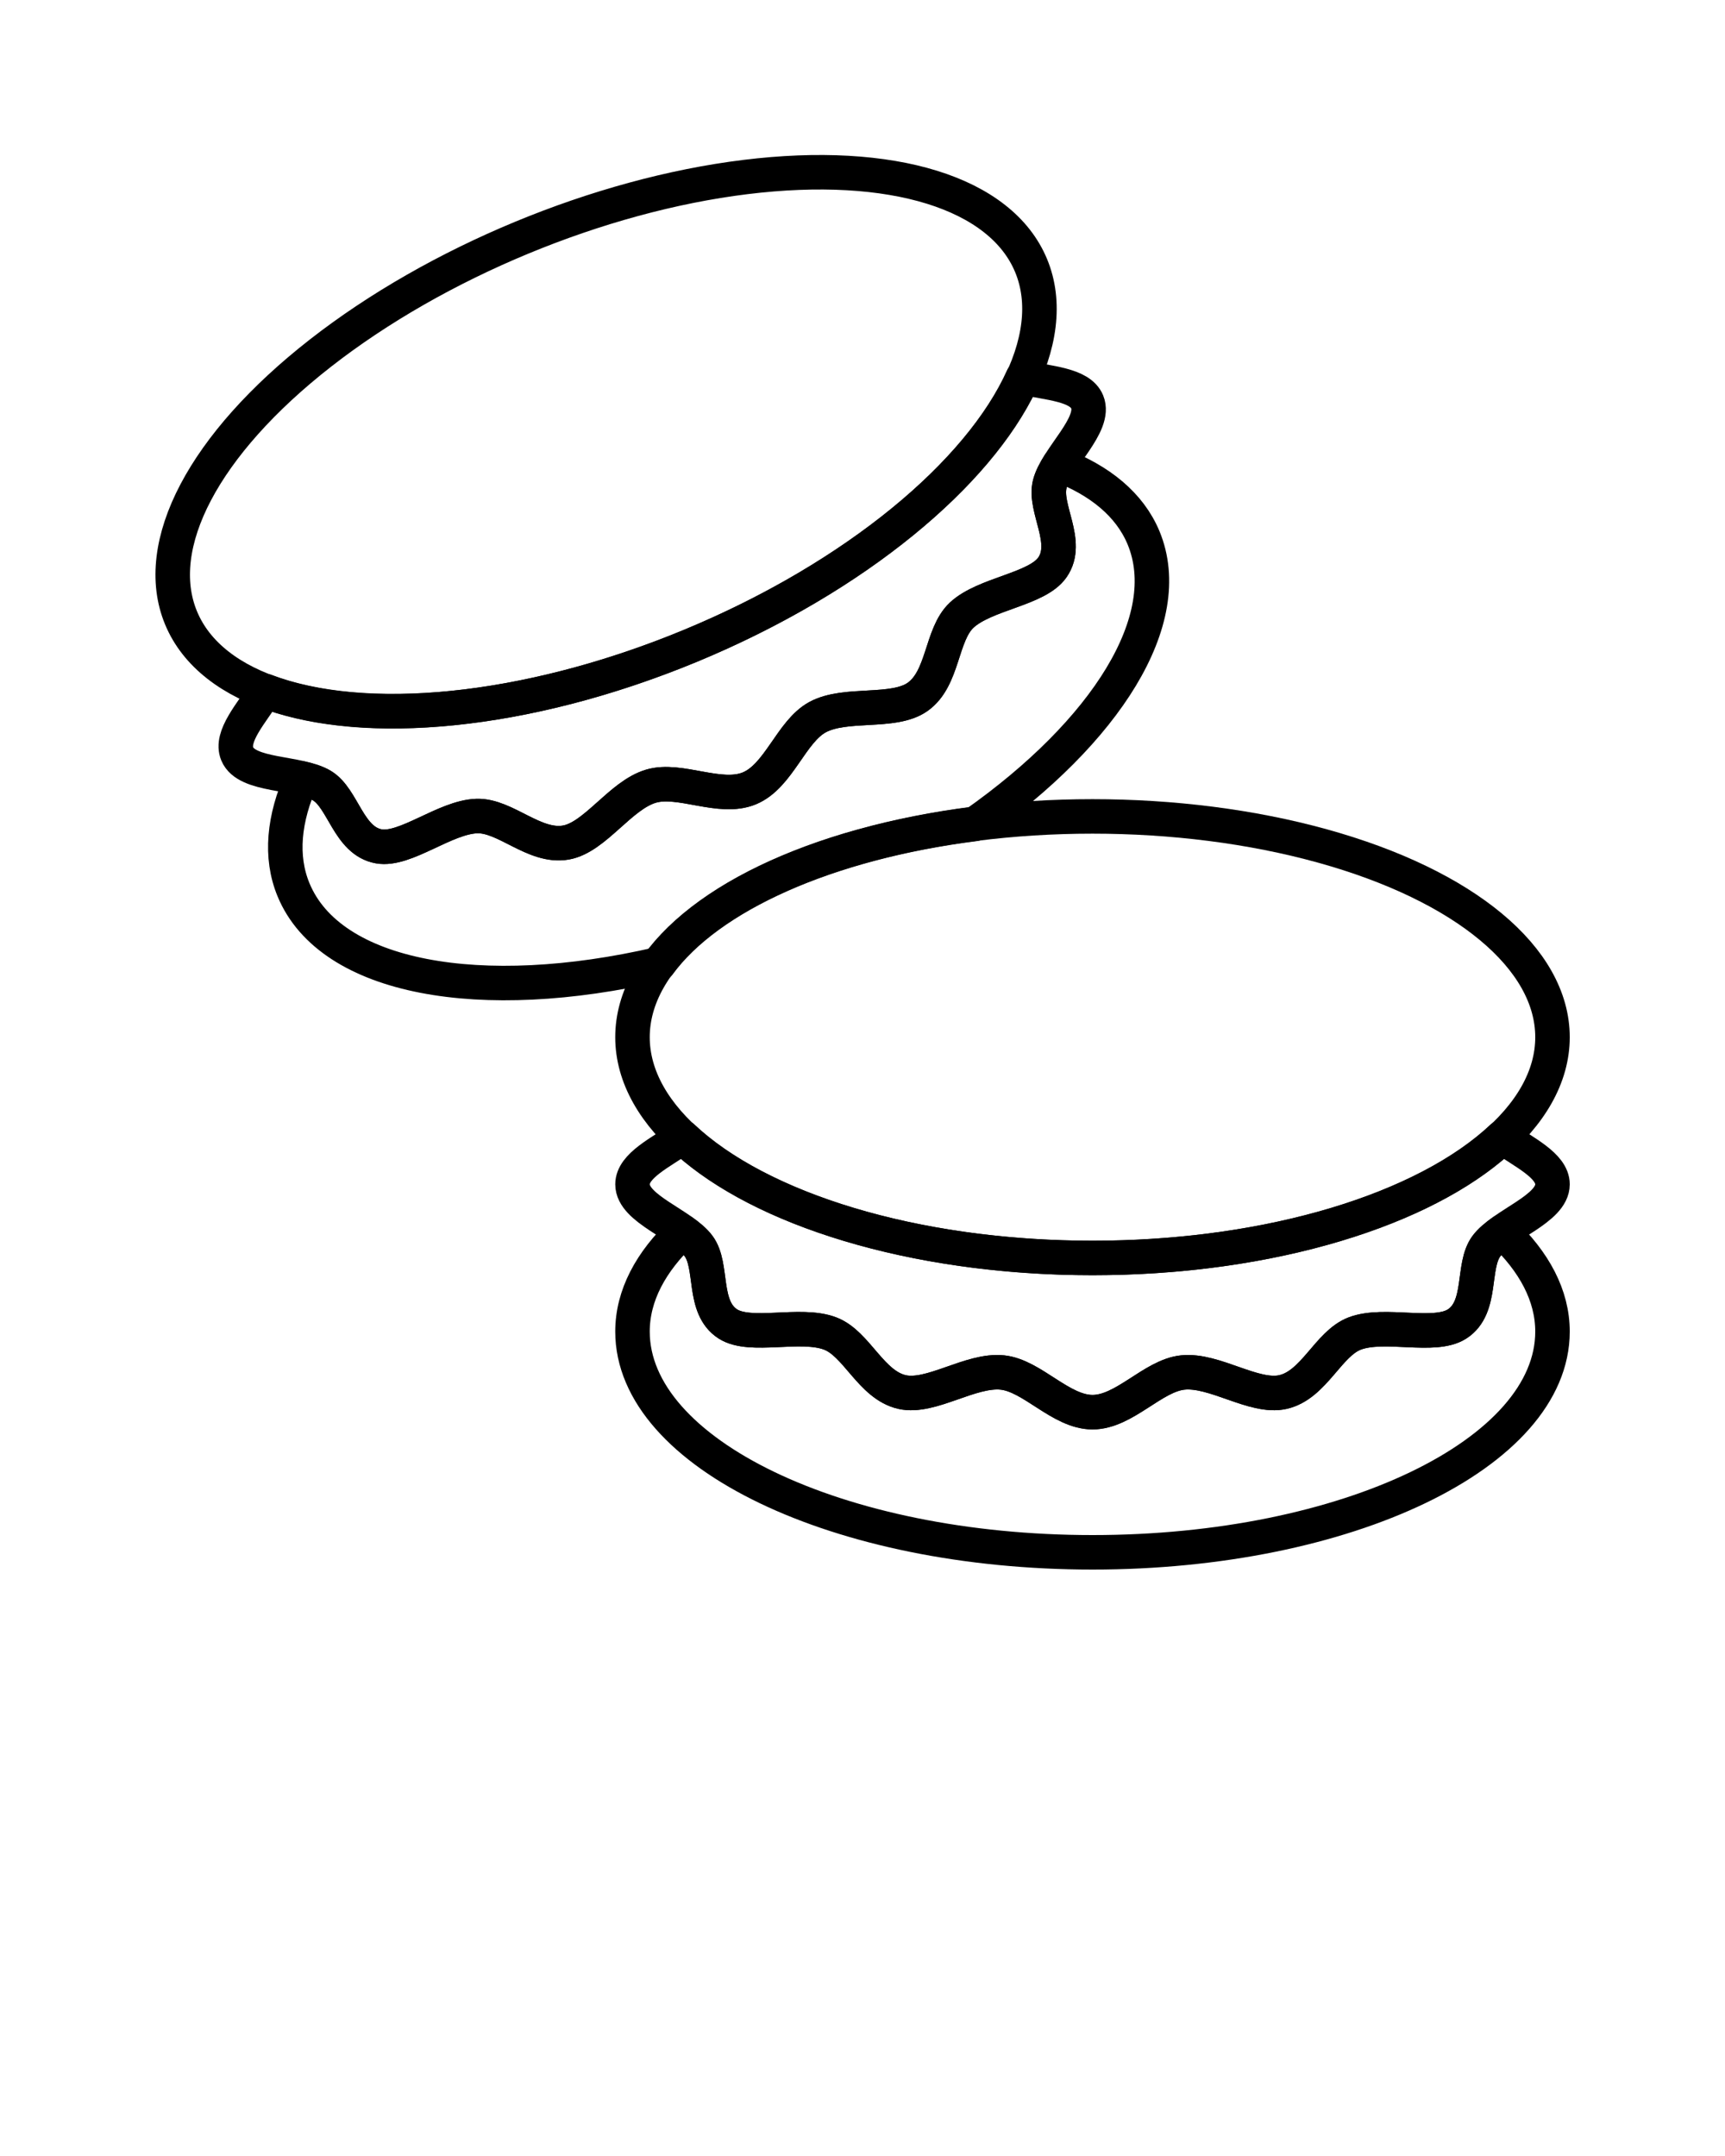 <svg xmlns="http://www.w3.org/2000/svg" xmlns:xlink="http://www.w3.org/1999/xlink" version="1.0" x="0px" y="0px" viewBox="0 0 100 125" enable-background="new 0 0 100 100" xml:space="preserve"><ellipse fill="none" stroke="#000000" stroke-width="2" stroke-linecap="round" stroke-linejoin="round" stroke-miterlimit="10" cx="63.333" cy="60.134" rx="26.667" ry="12.8"/><path fill="none" stroke="#000000" stroke-width="2" stroke-linecap="round" stroke-linejoin="round" stroke-miterlimit="10" d="  M86.167,72.248c-0.862,1.161-0.194,3.549-1.703,4.515c-1.319,0.847-4.201-0.104-5.928,0.55c-1.548,0.59-2.357,2.991-4.172,3.396  c-1.676,0.373-3.951-1.325-5.798-1.134c-1.739,0.179-3.38,2.3-5.231,2.3c-1.848,0-3.489-2.121-5.228-2.3  c-1.849-0.191-4.129,1.507-5.807,1.134c-1.813-0.407-2.625-2.807-4.176-3.396c-1.726-0.656-4.607,0.291-5.929-0.553  c-1.506-0.967-0.837-3.355-1.697-4.514c-0.222-0.299-0.554-0.573-0.925-0.837c-1.845,1.74-2.907,3.704-2.907,5.792  C36.667,84.27,48.605,90,63.335,90C78.062,90,90,84.27,90,77.201c0-2.087-1.062-4.05-2.906-5.79  C86.722,71.675,86.39,71.95,86.167,72.248z"/><path fill="none" stroke="#000000" stroke-width="2" stroke-linecap="round" stroke-linejoin="round" stroke-miterlimit="10" d="  M87.093,65.925c-4.406,4.156-13.38,7.009-23.758,7.009c-10.383,0-19.355-2.853-23.761-7.009c-1.221,0.872-2.907,1.638-2.907,2.74  c0,1.438,2.88,2.302,3.832,3.581c0.86,1.158,0.191,3.547,1.697,4.514c1.321,0.844,4.203-0.104,5.929,0.553  c1.551,0.59,2.363,2.989,4.176,3.396c1.678,0.373,3.958-1.325,5.807-1.134c1.738,0.179,3.38,2.3,5.228,2.3  c1.852,0,3.492-2.121,5.231-2.3c1.847-0.191,4.122,1.507,5.798,1.134c1.814-0.405,2.624-2.807,4.172-3.396  c1.727-0.654,4.608,0.297,5.928-0.55c1.509-0.966,0.841-3.354,1.703-4.515C87.122,70.97,90,70.105,90,68.665  C90,67.563,88.312,66.798,87.093,65.925z"/><ellipse transform="matrix(0.924 -0.383 0.383 0.924 -7.131 15.392)" fill="none" stroke="#000000" stroke-width="2" stroke-linecap="round" stroke-linejoin="round" stroke-miterlimit="10" cx="35.123" cy="25.62" rx="26.666" ry="12.799"/><path fill="none" stroke="#000000" stroke-width="2" stroke-linecap="round" stroke-linejoin="round" stroke-miterlimit="10" d="  M59.289,21.88c-2.48,5.525-9.676,11.596-19.267,15.565c-9.59,3.973-18.972,4.771-24.633,2.618c-0.794,1.274-2.06,2.627-1.636,3.646  c0.549,1.328,3.541,1.022,4.909,1.839c1.24,0.741,1.536,3.206,3.297,3.521c1.543,0.275,3.843-1.702,5.688-1.757  c1.661-0.049,3.328,1.856,5.159,1.536c1.689-0.296,3.147-2.735,4.928-3.266c1.677-0.5,4,0.832,5.709,0.124  c1.712-0.71,2.418-3.297,3.953-4.128c1.635-0.882,4.388-0.186,5.793-1.171c1.52-1.068,1.349-3.597,2.553-4.736  c1.344-1.263,4.372-1.488,5.266-2.774c1.023-1.47-0.506-3.422-0.153-4.823c0.392-1.544,2.72-3.445,2.169-4.775  C62.604,22.279,60.75,22.219,59.289,21.88z"/><path fill="none" stroke="#000000" stroke-width="2" stroke-linecap="round" stroke-linejoin="round" stroke-miterlimit="10" d="  M56.512,47.772c7.607-5.359,11.743-11.85,9.781-16.59c-0.801-1.926-2.534-3.332-4.904-4.237c-0.241,0.389-0.442,0.771-0.534,1.13  c-0.353,1.401,1.177,3.354,0.153,4.823c-0.894,1.286-3.922,1.512-5.266,2.774c-1.204,1.139-1.033,3.667-2.553,4.736  c-1.405,0.985-4.159,0.289-5.793,1.171c-1.535,0.831-2.241,3.418-3.953,4.128c-1.709,0.708-4.032-0.624-5.709-0.124  c-1.78,0.53-3.238,2.97-4.928,3.266c-1.831,0.32-3.498-1.585-5.159-1.536c-1.845,0.055-4.145,2.032-5.688,1.757  c-1.761-0.315-2.057-2.78-3.297-3.521c-0.319-0.189-0.73-0.314-1.173-0.416c-1.039,2.312-1.27,4.533-0.471,6.46  c2.14,5.169,10.878,6.685,21.174,4.305C41.098,51.924,47.956,48.859,56.512,47.772z"/></svg>